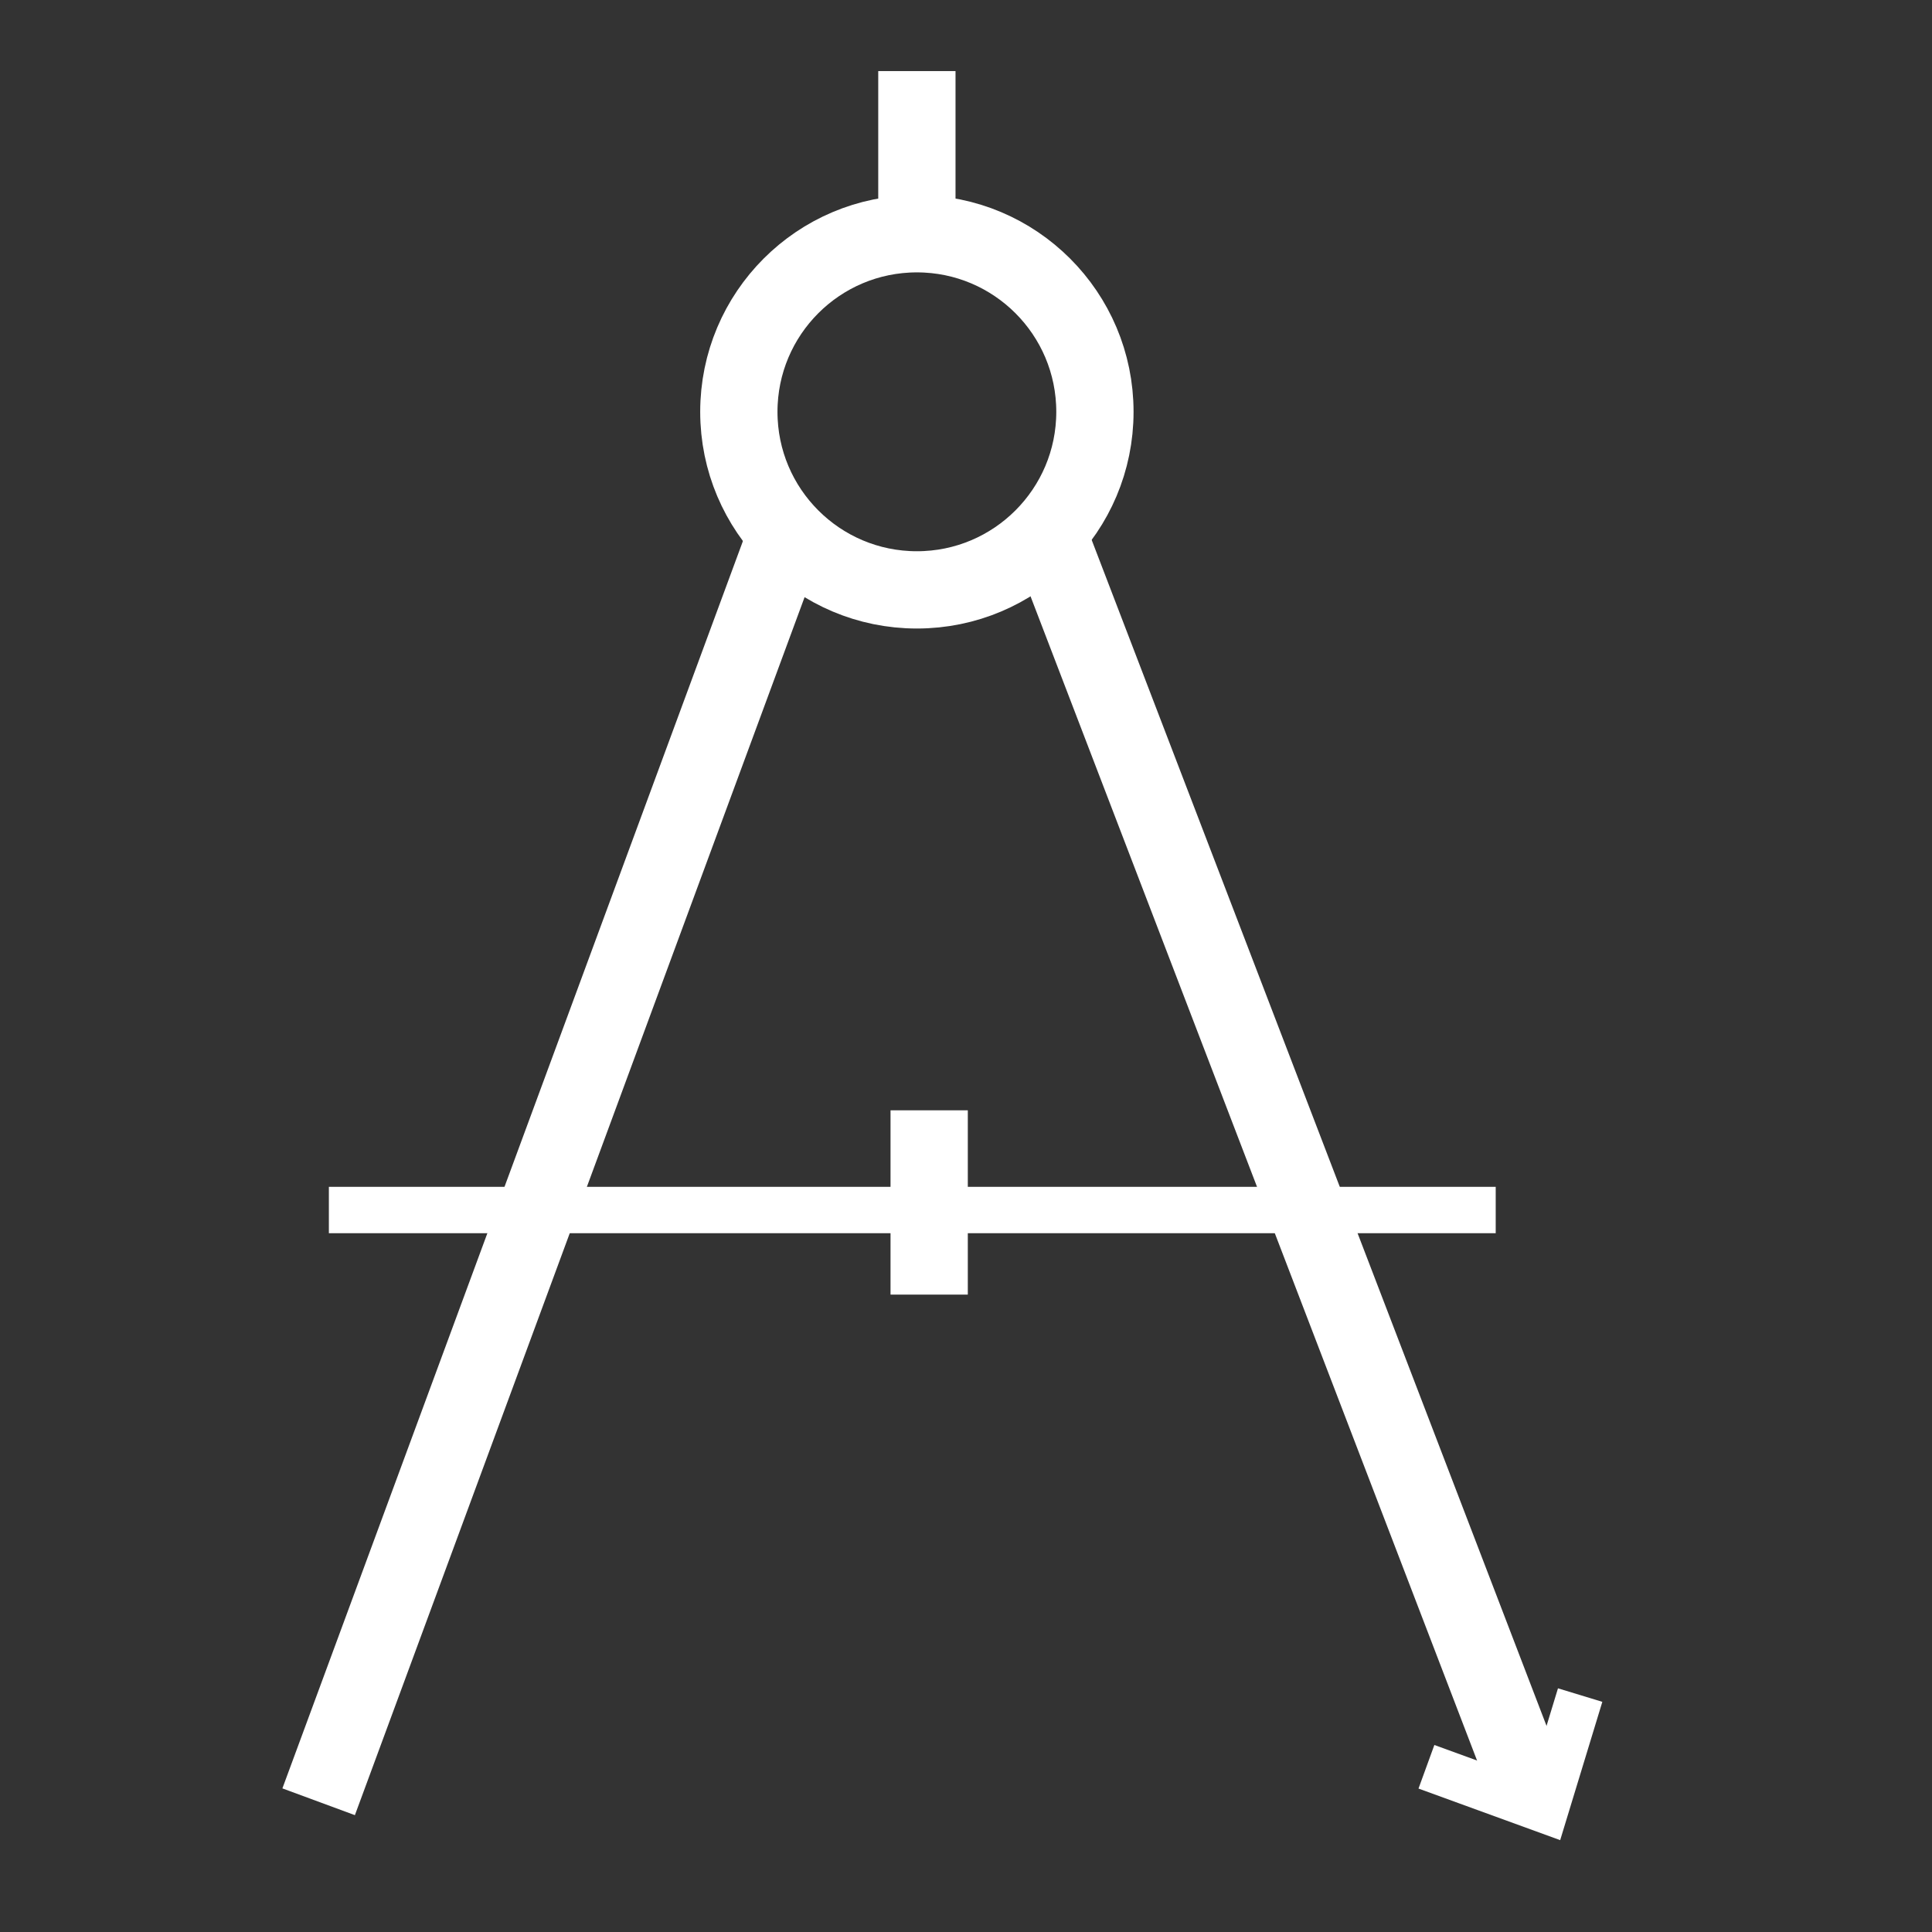 <?xml version="1.0" encoding="UTF-8" standalone="no"?>
<svg width="125px" height="125px" viewBox="0 0 125 125" version="1.1" xmlns="http://www.w3.org/2000/svg" xmlns:xlink="http://www.w3.org/1999/xlink">
    <rect x="0" y="0" width="125" height="125" fill="#333333" stroke="none"/>
    <!-- Generator: Sketch 3.6.1 (26313) - http://www.bohemiancoding.com/sketch -->
    <title>Design Icon</title>
    <desc>Created with Sketch.</desc>
    <defs></defs>
    <g id="Page-1" stroke="none" stroke-width="1" fill="none" fill-rule="evenodd">
        <g id="Design-Icon" stroke="#FFFFFF">
            <g id="Group-4" transform="translate(20, 4)">
                <ellipse id="Oval-5" stroke-width="5" cx="39.322" cy="22.644" rx="11.519" ry="11.521"></ellipse>
                <path d="M30.741,30.982 L0.616,112.574" id="Path-83" stroke-width="5"></path>
                <path d="M47.909,30.817 L79.135,112.232" id="Path-84" stroke-width="5"></path>
                <path d="M39.322,10.229 L39.322,0.599" id="Path-85" stroke-width="5"></path>
                <path d="M1.278,74.288 L76.772,74.288" id="Path-86" stroke-width="3"></path>
                <path d="M40.117,67.837 L40.117,79.761" id="Path-87" stroke-width="5"></path>
                <path d="M72.29,110.31 L79.97,113.106 L82.236,105.671" id="Path-88" stroke-width="3"></path>
            </g>
        </g>
    </g>
</svg>